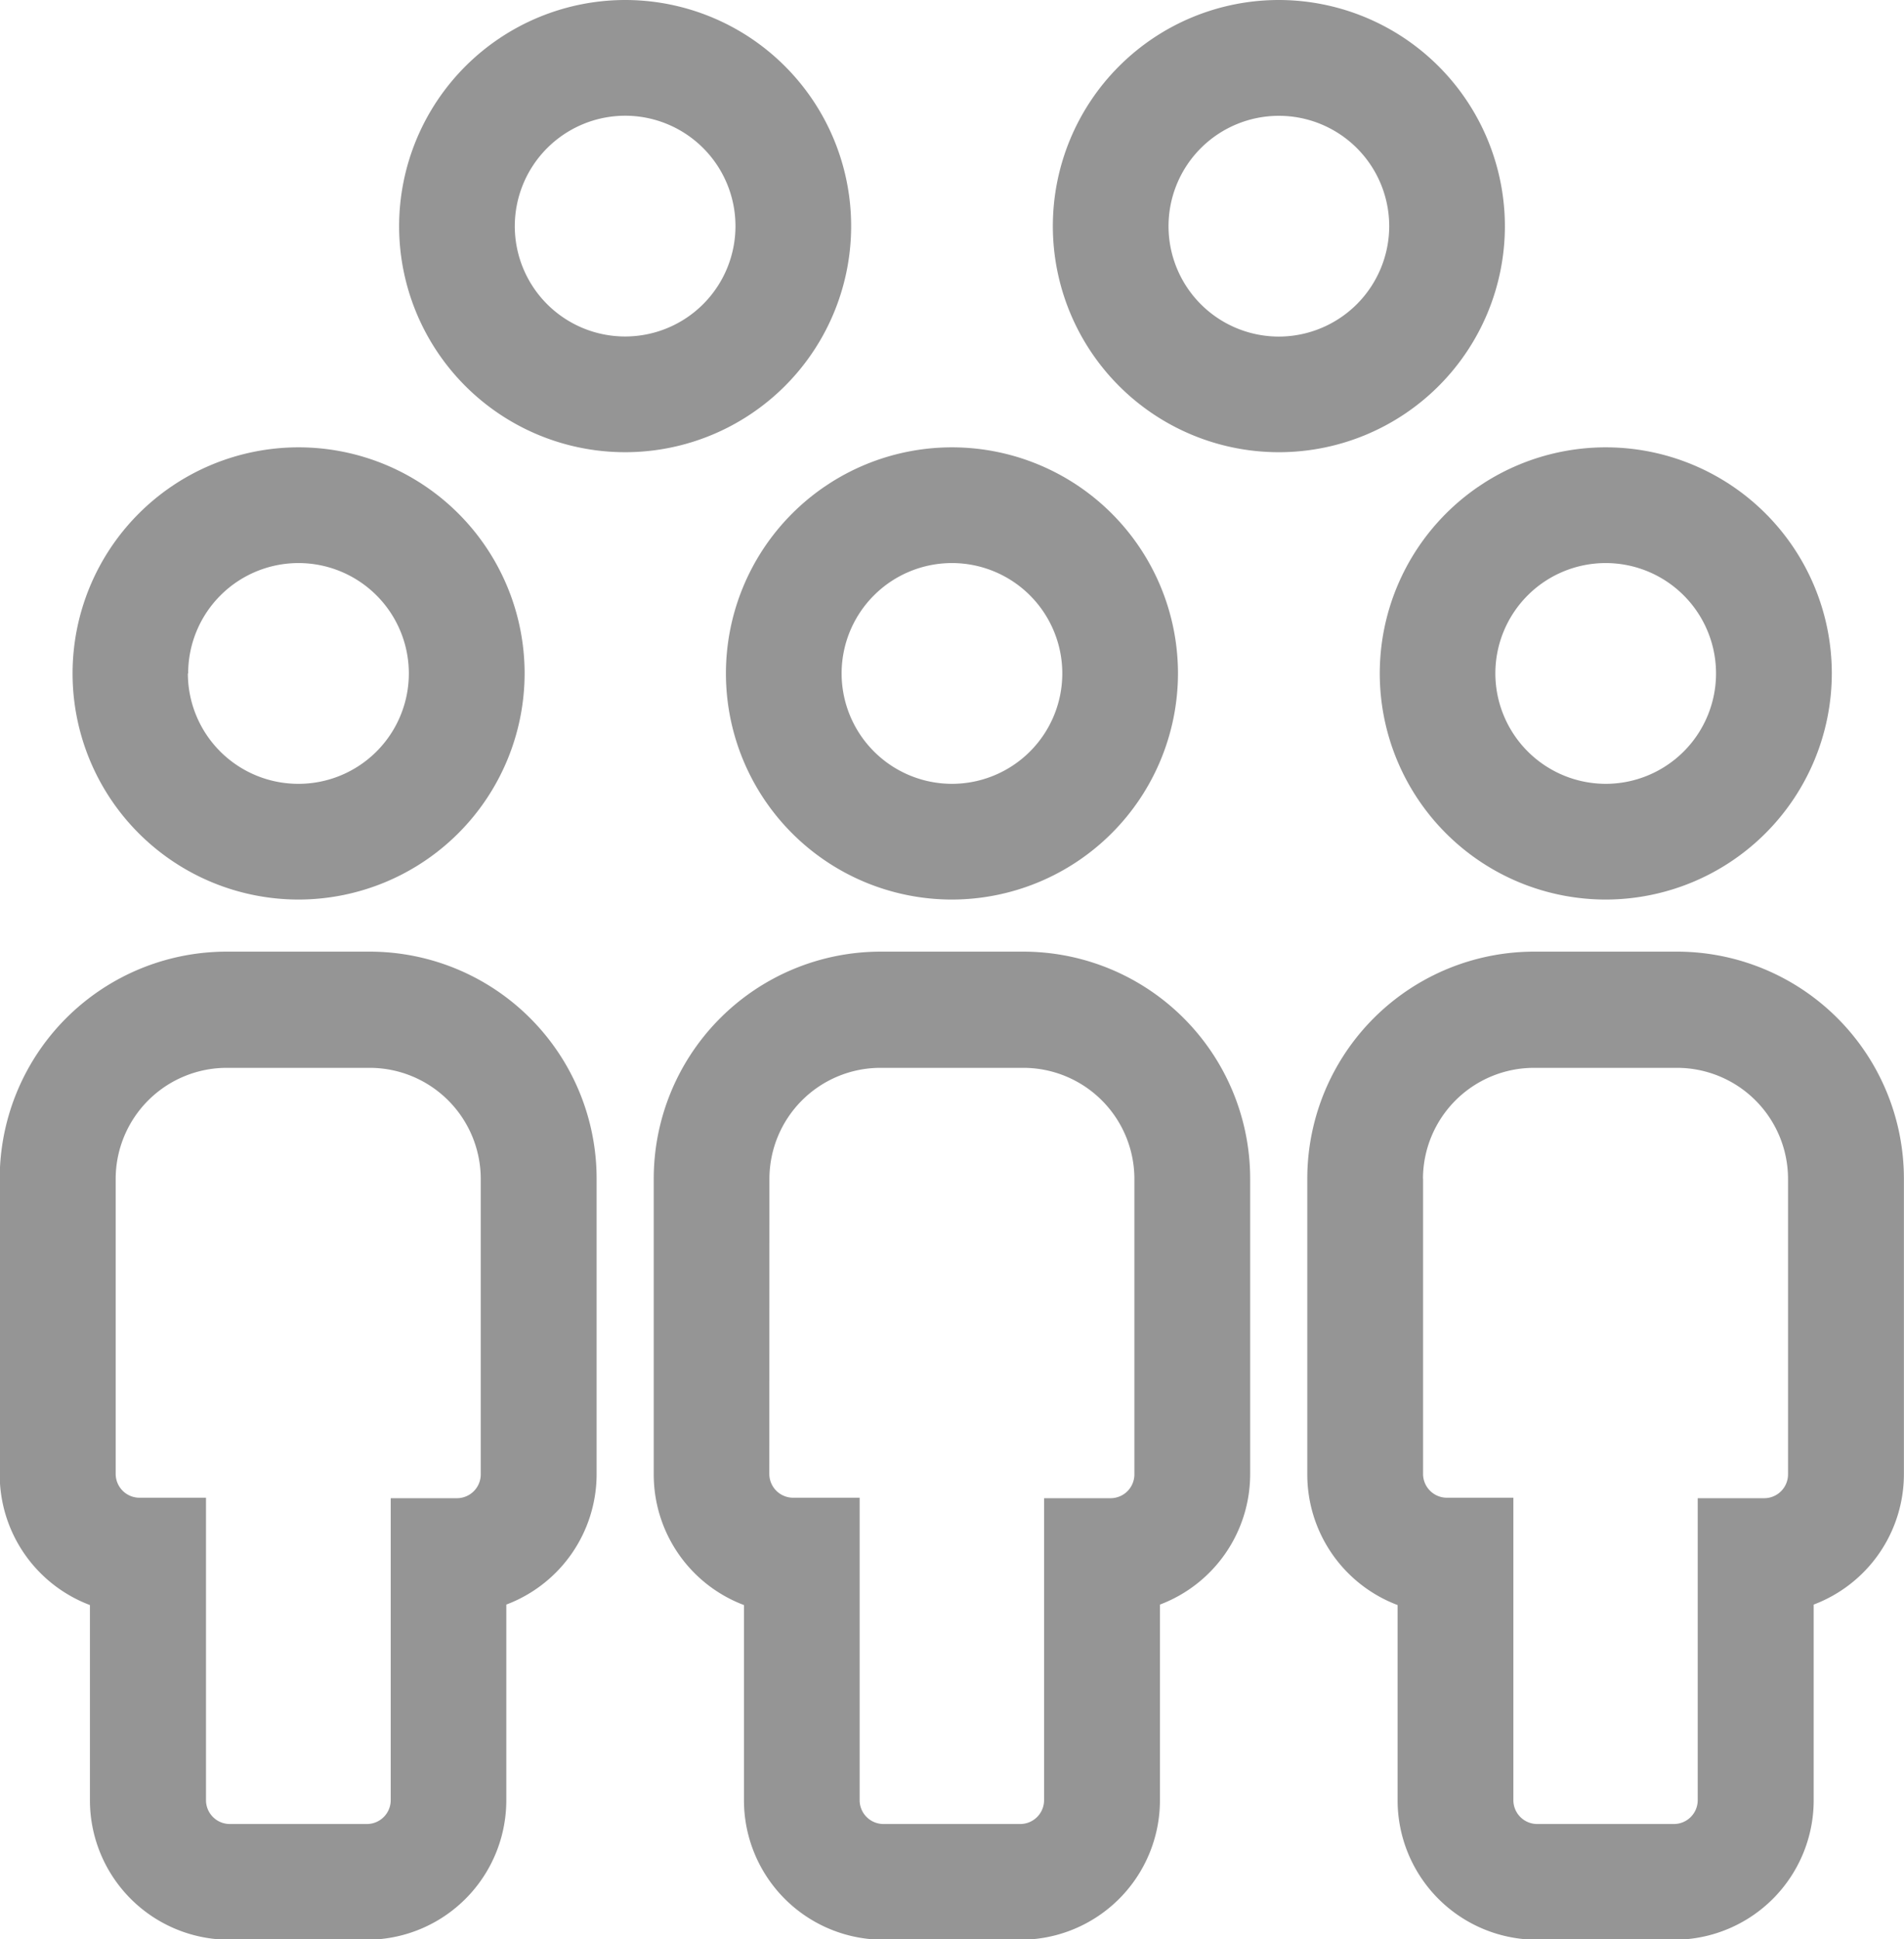 <svg xmlns="http://www.w3.org/2000/svg" width="19.965" height="20.328" viewBox="0 0 19.965 20.328">
    <defs>
        <style>
            .cls-1{fill:#959595}
        </style>
    </defs>
    <g id="_6" data-name="6" transform="translate(-5.803 -5)">
        <g id="Group_168" data-name="Group 168" transform="translate(5.803 5)">
            <path id="Path_418" d="M24.331 7.37A2.37 2.37 0 1 0 26.7 5a2.373 2.373 0 0 0-2.369 2.37zM26.7 6.213a1.157 1.157 0 1 1-1.156 1.157A1.159 1.159 0 0 1 26.7 6.213z" class="cls-1" data-name="Path 418" transform="translate(-20.146 -5)"/>
            <path id="Path_419" d="M57.05 5a2.37 2.37 0 1 0 2.37 2.37A2.373 2.373 0 0 0 57.05 5zm0 3.528a1.157 1.157 0 1 1 1.157-1.158 1.159 1.159 0 0 1-1.157 1.158z" class="cls-1" data-name="Path 419" transform="translate(-43.64 -5)"/>
            <path id="Path_420" d="M13.9 28.13a2.37 2.37 0 1 0-2.371 2.37 2.373 2.373 0 0 0 2.371-2.37zm-3.528 0a1.157 1.157 0 1 1 1.157 1.157 1.158 1.158 0 0 1-1.16-1.157z" class="cls-1" data-name="Path 420" transform="translate(-8.399 -21.071)"/>
            <path id="Path_421" d="M11.112 58.074v-2.048a1.462 1.462 0 0 0 .947-1.367v-3.1a2.38 2.38 0 0 0-2.377-2.377H8.18a2.38 2.38 0 0 0-2.38 2.382v3.1a1.462 1.462 0 0 0 .946 1.367v2.048a1.462 1.462 0 0 0 1.46 1.46h1.446a1.462 1.462 0 0 0 1.46-1.465zm-3.149 0v-3.168h-.7a.25.25 0 0 1-.247-.247v-3.1A1.165 1.165 0 0 1 8.18 50.4h1.5a1.165 1.165 0 0 1 1.164 1.164v3.1a.25.25 0 0 1-.247.247H9.9v3.168a.25.25 0 0 1-.247.247H8.21a.25.25 0 0 1-.247-.252z" class="cls-1" data-name="Path 421" transform="translate(-5.803 -39.207)"/>
            <path id="Path_422" d="M44.246 28.13a2.37 2.37 0 1 0-2.37 2.37 2.373 2.373 0 0 0 2.37-2.37zm-3.527 0a1.157 1.157 0 1 1 1.157 1.157 1.158 1.158 0 0 1-1.157-1.157z" class="cls-1" data-name="Path 422" transform="translate(-31.894 -21.071)"/>
            <path id="Path_423" d="M36.152 51.564v3.1a1.462 1.462 0 0 0 .946 1.367v2.048a1.462 1.462 0 0 0 1.46 1.46H40a1.462 1.462 0 0 0 1.46-1.46v-2.053a1.462 1.462 0 0 0 .946-1.367v-3.1a2.38 2.38 0 0 0-2.377-2.377h-1.5a2.38 2.38 0 0 0-2.377 2.382zm1.213 0a1.165 1.165 0 0 1 1.164-1.164h1.5a1.165 1.165 0 0 1 1.163 1.164v3.1a.25.25 0 0 1-.247.247h-.7v3.168a.25.25 0 0 1-.247.247h-1.44a.25.25 0 0 1-.247-.247v-3.173h-.7a.25.25 0 0 1-.247-.247z" class="cls-1" data-name="Path 423" transform="translate(-29.297 -39.207)"/>
            <path id="Path_424" d="M74.595 28.13a2.37 2.37 0 1 0-2.37 2.37 2.373 2.373 0 0 0 2.37-2.37zm-3.528 0a1.157 1.157 0 1 1 1.157 1.157 1.159 1.159 0 0 1-1.157-1.157z" class="cls-1" data-name="Path 424" transform="translate(-55.387 -21.071)"/>
            <path id="Path_425" d="M66.5 51.564v3.1a1.463 1.463 0 0 0 .947 1.367v2.048a1.462 1.462 0 0 0 1.46 1.46h1.443a1.462 1.462 0 0 0 1.46-1.46v-2.053a1.462 1.462 0 0 0 .946-1.367v-3.1a2.38 2.38 0 0 0-2.377-2.377h-1.5a2.38 2.38 0 0 0-2.379 2.382zm1.213 0a1.165 1.165 0 0 1 1.165-1.164h1.5a1.165 1.165 0 0 1 1.163 1.164v3.1a.25.25 0 0 1-.247.247h-.7v3.168a.25.25 0 0 1-.247.247h-1.439a.25.25 0 0 1-.247-.247v-3.173h-.7a.25.25 0 0 1-.247-.247v-3.1z" class="cls-1" data-name="Path 425" transform="translate(-52.792 -39.207)"/>
        </g>
    </g>
</svg>
